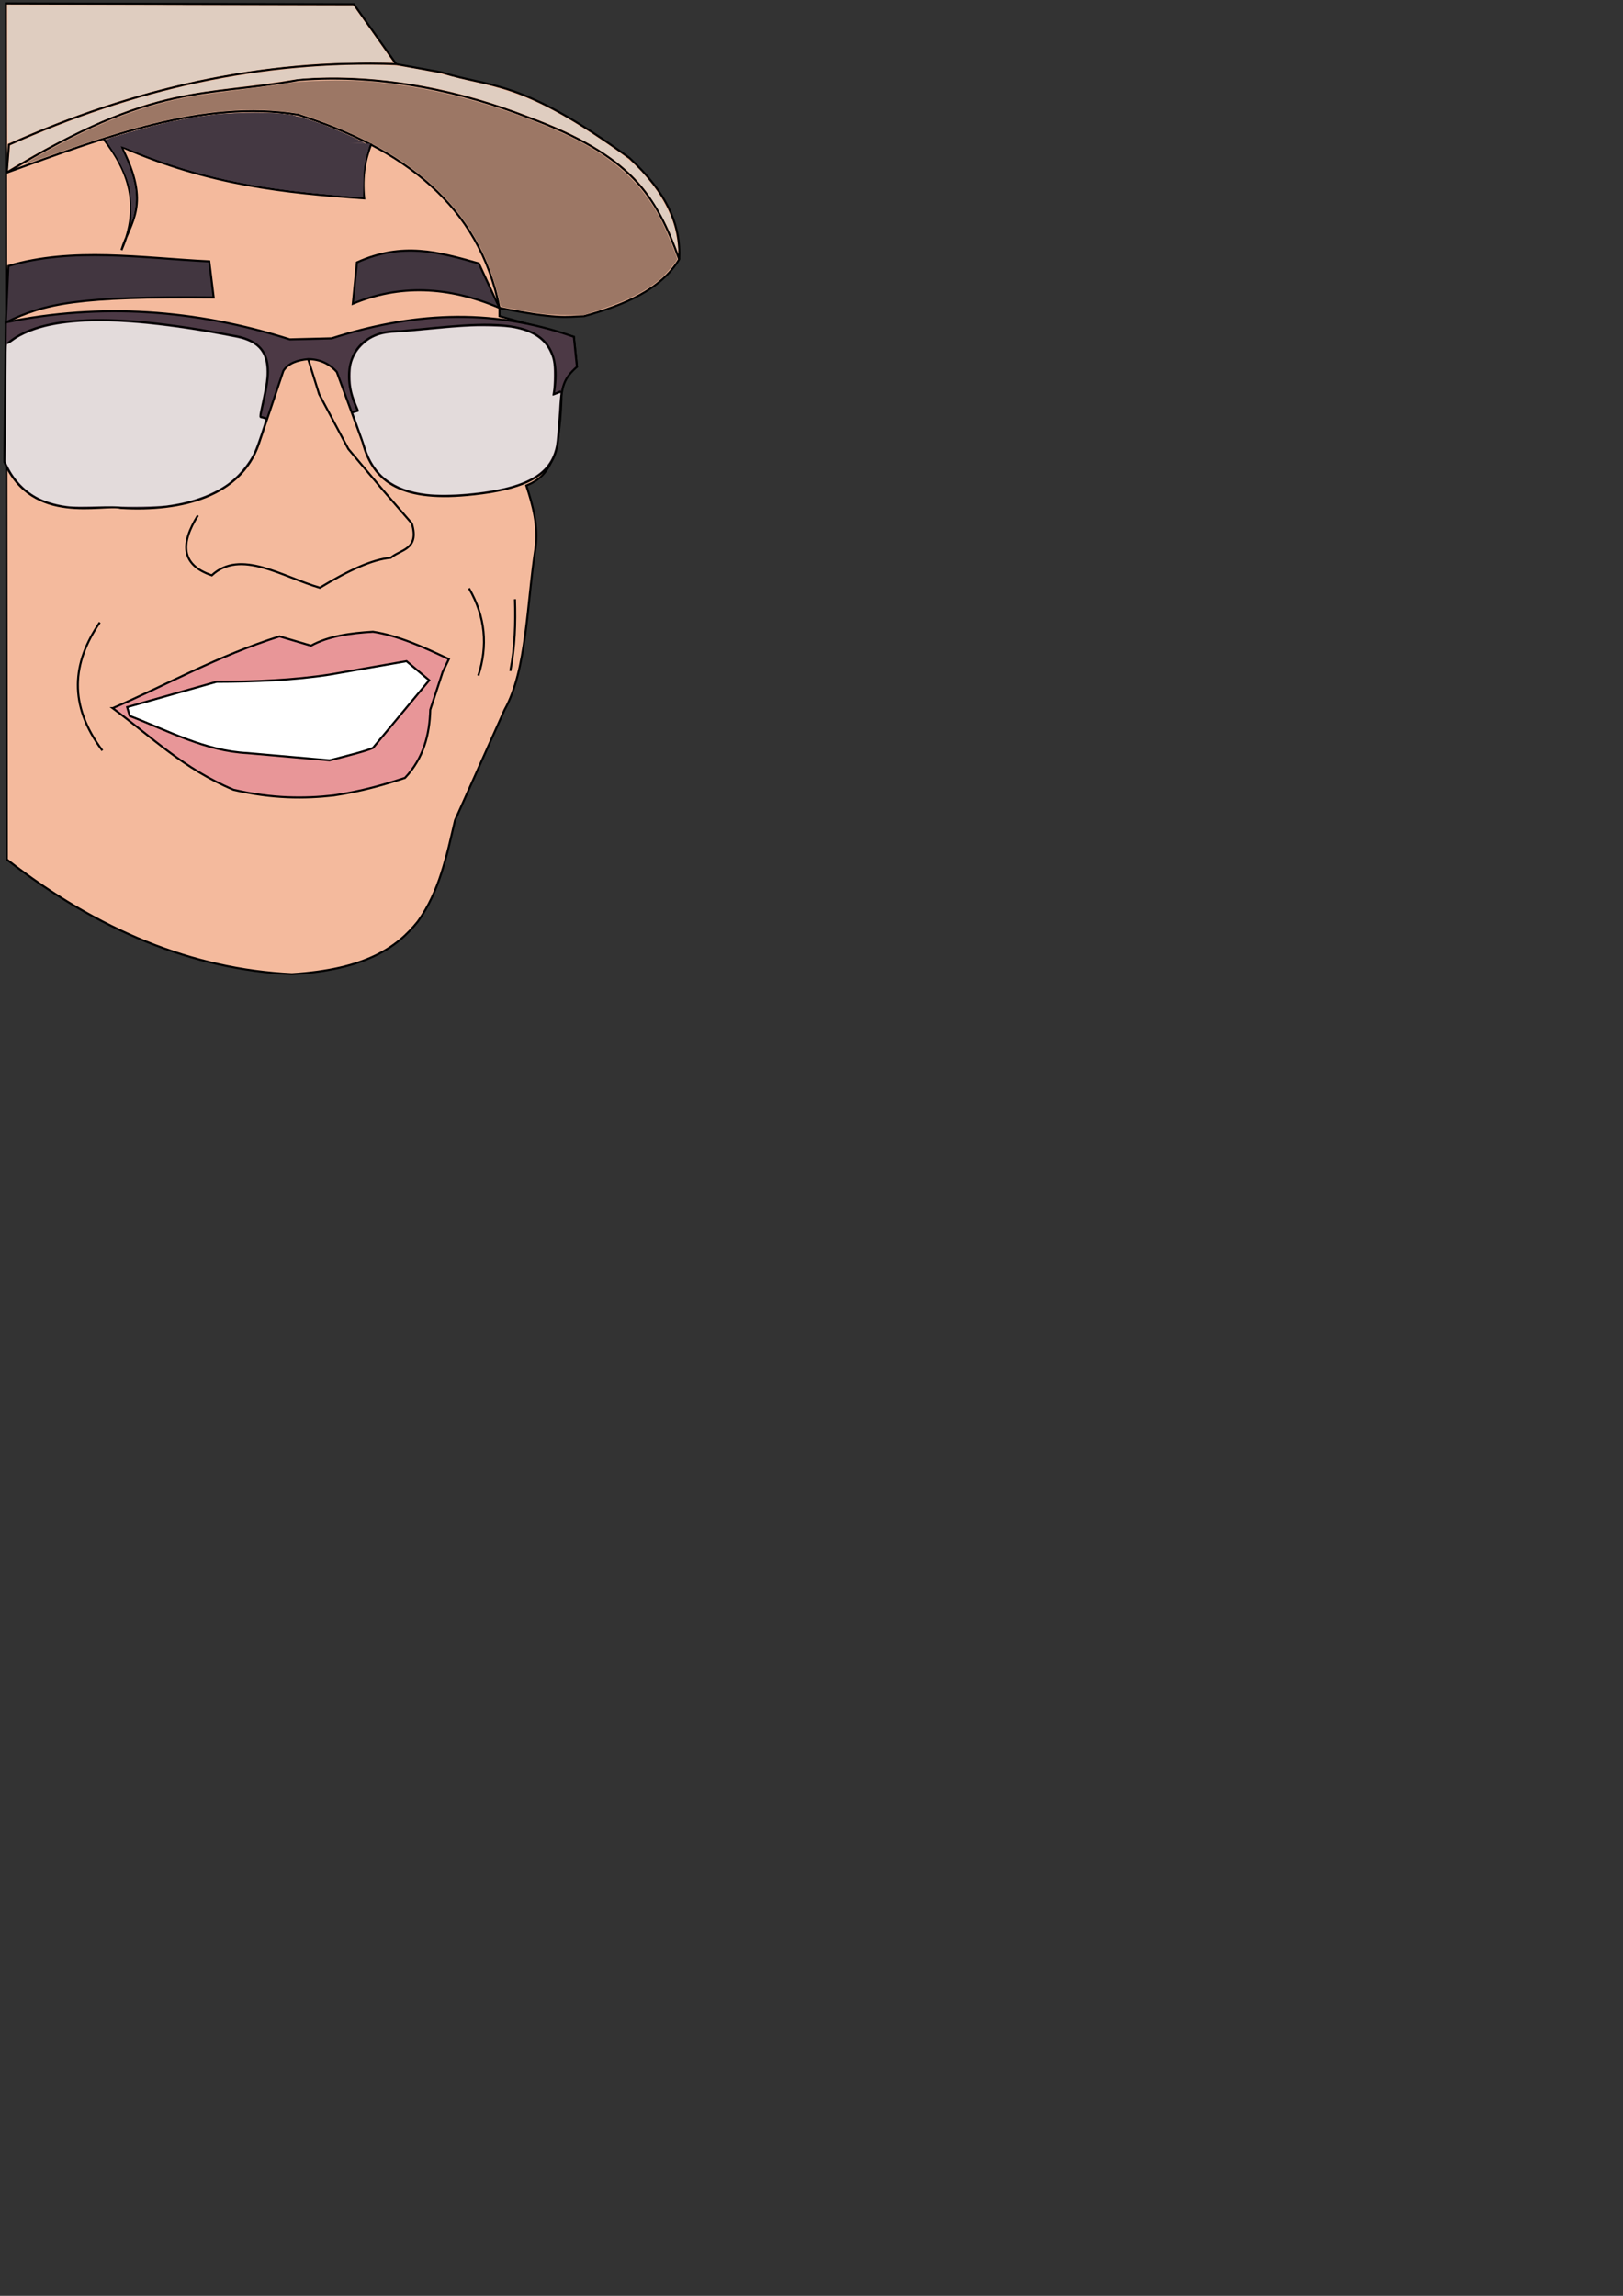 <?xml version="1.0" encoding="UTF-8" standalone="no"?>
<!-- Created with Inkscape (http://www.inkscape.org/) -->

<svg
   xmlns:dc="http://purl.org/dc/elements/1.1/"
   xmlns:cc="http://creativecommons.org/ns#"
   xmlns:rdf="http://www.w3.org/1999/02/22-rdf-syntax-ns#"
   xmlns:svg="http://www.w3.org/2000/svg"
   xmlns="http://www.w3.org/2000/svg"
   xmlns:sodipodi="http://sodipodi.sourceforge.net/DTD/sodipodi-0.dtd"
   xmlns:inkscape="http://www.inkscape.org/namespaces/inkscape"
   width="210mm"
   height="297mm"
   viewBox="0 0 210 297"
   version="1.1"
   id="svg8"
   sodipodi:docname="self_portrait.svg"
   inkscape:version="0.92.2 5c3e80d, 2017-08-06">
  <rect x="0" y="0" width="210" height="297" fill="#333333" stroke="none"/>
  <defs
     id="defs2" />
  <sodipodi:namedview
     id="base"
     pagecolor="#ffffff"
     bordercolor="#666666"
     borderopacity="1.0"
     inkscape:pageopacity="0.0"
     inkscape:pageshadow="2"
     inkscape:zoom="0.39732043"
     inkscape:cx="403.44911"
     inkscape:cy="912.97392"
     inkscape:document-units="mm"
     inkscape:current-layer="layer1"
     showgrid="false"
     showguides="false"
     inkscape:window-width="1280"
     inkscape:window-height="659"
     inkscape:window-x="0"
     inkscape:window-y="1"
     inkscape:window-maximized="1" />
  <g
     inkscape:label="Layer 1"
     inkscape:groupmode="layer"
     id="layer1"
     style="display:inline">
    <path
       style="fill:#f4ba9d;fill-opacity:1;stroke:#000000;stroke-width:0.265px;stroke-linecap:butt;stroke-linejoin:miter;stroke-opacity:1"
       d="m 0.883,111.191 c 11.767,9.165 24.047,14.221 36.883,14.833 9.449,-0.581 13.569,-3.407 16.303,-6.815 2.801,-3.887 3.734,-8.52 4.811,-13.096 l 6.414,-14.299 c 2.894,-5.153 2.869,-13.756 4.009,-20.981 0.364,-2.782 -0.335,-5.412 -1.203,-8.018 2.965,-1.189 4.278,-3.585 4.544,-11.225 -0.107,-1.962 0.689,-3.247 2.005,-4.143 L 74.249,43.572 64.627,40.899 V 39.83 c 7.407,1.48 8.569,1.173 10.958,1.069 5.235,-1.456 9.887,-3.42 12.294,-7.35 C 88.112,29.129 86.287,24.945 81.465,20.453 67.259,10.127 63.757,11.435 57.143,9.362 L 51.263,8.293 45.784,0.542 0.756,0.44 Z"
       id="path83"
       inkscape:connector-curvature="0"
       sodipodi:nodetypes="cccccccccccccccccccc" />
    <path
       style="fill:#e89698;fill-opacity:1;stroke:#000000;stroke-width:0.265px;stroke-linecap:butt;stroke-linejoin:miter;stroke-opacity:1"
       d="m 14.581,91.614 c 4.98,3.674 9.194,7.858 15.635,10.557 5.038,1.167 9.165,1.163 12.963,0.735 3.619,-0.539 6.481,-1.381 9.221,-2.272 2.399,-2.538 3.183,-5.572 3.274,-8.82 l 1.604,-4.878 0.802,-1.67 c -3.274,-1.554 -6.548,-3.038 -9.822,-3.541 -2.958,0.174 -5.767,0.57 -8.018,1.804 l -4.076,-1.203 c -8.178,2.604 -14.398,6.187 -21.582,9.288 z"
       id="path85"
       inkscape:connector-curvature="0"
       sodipodi:nodetypes="ccccccccccc" />
    <path
       style="fill:#ffffff;stroke:#000000;stroke-width:0.265px;stroke-linecap:butt;stroke-linejoin:miter;stroke-opacity:1"
       d="m 16.452,91.48 0.334,1.136 c 4.981,1.928 9.758,4.533 15.234,4.811 l 10.624,0.935 c 2.242,-0.581 4.733,-1.193 5.613,-1.604 l 7.283,-8.753 -2.94,-2.472 -9.956,1.737 c -4.673,0.722 -9.606,0.923 -14.633,0.935 z"
       id="path87"
       inkscape:connector-curvature="0"
       sodipodi:nodetypes="cccccccccc" />
    <path
       style="fill:#4c3945;fill-opacity:1;stroke:#000000;stroke-width:0.265px;stroke-linecap:butt;stroke-linejoin:miter;stroke-opacity:1"
       d="M 0.567,59.782 C 4.177,68.034 13.351,65.115 15.633,65.708 23.641,66.196 31.133,64.138 33.451,57.514 L 36.664,47.97 c 0.663,-1.013 1.84,-1.385 3.213,-1.512 1.505,0.012 2.733,0.577 3.703,1.657 l 3.341,9.087 c 1.36,5.292 5.227,7.788 14.366,6.749 12.563,-1.336 10.56,-6.397 11.225,-10.624 0.067,-3.506 0.523,-4.414 2.138,-5.88 L 74.249,43.572 C 63.207,39.664 52.887,40.574 42.911,43.773 l -5.412,0.134 C 25.249,39.998 12.999,39.195 0.749,41.701 Z"
       id="path89"
       inkscape:connector-curvature="0"
       sodipodi:nodetypes="ccccccccccccccc" />
    <path
       style="fill:none;stroke:#000000;stroke-width:0.265px;stroke-linecap:butt;stroke-linejoin:miter;stroke-opacity:1"
       d="m 25.608,66.68 c -2.275,3.617 -2.219,6.395 1.795,7.749 3.713,-3.45 9.113,0.187 13.985,1.606 3.627,-2.206 6.797,-3.68 9.166,-3.874 1.287,-1.107 3.753,-1.035 2.74,-4.441 l -3.685,-4.252 -4.536,-5.386 -3.78,-7.087 -1.417,-4.536"
       id="path91"
       inkscape:connector-curvature="0"
       sodipodi:nodetypes="ccccccccc" />
    <path
       style="fill:none;stroke:#000000;stroke-width:0.265px;stroke-linecap:butt;stroke-linejoin:miter;stroke-opacity:1"
       d="M 13.244,97.093 C 8.808,91.185 9.339,85.718 12.91,80.522"
       id="path93"
       inkscape:connector-curvature="0"
       sodipodi:nodetypes="cc" />
    <path
       style="fill:none;stroke:#000000;stroke-width:0.265px;stroke-linecap:butt;stroke-linejoin:miter;stroke-opacity:1"
       d="m 61.887,87.404 c 1.25,-3.851 0.932,-7.619 -1.203,-11.292"
       id="path95"
       inkscape:connector-curvature="0"
       sodipodi:nodetypes="cc" />
    <path
       style="fill:none;stroke:#000000;stroke-width:0.265px;stroke-linecap:butt;stroke-linejoin:miter;stroke-opacity:1"
       d="m 66.03,86.803 c 0.61,-3.096 0.7,-6.192 0.601,-9.288"
       id="path97"
       inkscape:connector-curvature="0"
       sodipodi:nodetypes="cc" />
    <path
       style="fill:none;stroke:#000000;stroke-width:0.265px;stroke-linecap:butt;stroke-linejoin:miter;stroke-opacity:1"
       d="M 64.627,39.83 C 62.025,26.593 52.191,19.189 38.568,14.841 26.243,12.84 13.554,17.75 0.883,22.324 L 1.15,18.716 C 17.176,11.508 33.813,7.664 51.263,8.293"
       id="path101"
       inkscape:connector-curvature="0"
       sodipodi:nodetypes="ccccc" />
    <path
       style="fill:#443842;fill-opacity:1;stroke:#000000;stroke-width:0.265px;stroke-linecap:butt;stroke-linejoin:miter;stroke-opacity:1"
       d="m 13.445,18.048 c 3.139,4.022 4.804,8.505 2.272,14.299 1.083,-3.588 3.912,-5.779 0,-13.363 11.275,4.966 21.19,5.961 31.404,6.682 -0.31,-2.982 0.182,-5.163 0.935,-7.083"
       id="path103"
       inkscape:connector-curvature="0"
       sodipodi:nodetypes="ccccc" />
    <path
       style="fill:#423640;fill-opacity:1;stroke:#000000;stroke-width:0.265px;stroke-linecap:butt;stroke-linejoin:miter;stroke-opacity:1"
       d="m 1.082,34.412 c 8.336,-2.474 17.238,-1.025 25.993,-0.596 l 0.57,4.662 C 10.072,38.33 5.931,39.214 0.749,41.701 Z"
       id="path105"
       inkscape:connector-curvature="0"
       sodipodi:nodetypes="ccccc" />
    <path
       style="fill:#423640;fill-opacity:1;stroke:#000000;stroke-width:0.265px;stroke-linecap:butt;stroke-linejoin:miter;stroke-opacity:1"
       d="m 46.185,33.95 -0.535,5.345 c 5.969,-2.495 12.294,-2.316 18.976,0.535 L 61.954,34.084 C 56.737,32.601 52.094,31.283 46.185,33.95 Z"
       id="path107"
       inkscape:connector-curvature="0"
       sodipodi:nodetypes="ccccc" />
    <path
       style="fill:none;stroke:#000000;stroke-width:0.265px;stroke-linecap:butt;stroke-linejoin:miter;stroke-opacity:1"
       d="M 0.965,44.455 C 6.098,39.903 18.723,41.222 30.012,43.396 c 6.558,0.966 4.552,5.998 3.649,10.506 l 0.912,0.265"
       id="path3808"
       inkscape:connector-curvature="0"
       sodipodi:nodetypes="cccc" />
    <path
       style="fill:none;stroke:#000000;stroke-width:0.265px;stroke-linecap:butt;stroke-linejoin:miter;stroke-opacity:1"
       d="m 45.509,53.333 0.791,-0.208 c -2.81,-5.75 -0.256,-10.483 5.535,-10.28 11.129,-0.993 21.804,-3.113 19.811,8.158 l 0.916,-0.375"
       id="path3810"
       inkscape:connector-curvature="0"
       sodipodi:nodetypes="ccccc" />
    <path
       style="fill:#e3dbdb;fill-opacity:1;stroke-width:0.083"
       d="m 9.024,65.506 c -1.468,-0.154 -2.963,-0.562 -4.04,-1.103 -1.635,-0.821 -3.067,-2.276 -3.906,-3.972 l -0.351,-0.71 0.062,-5.369 c 0.034,-2.953 0.065,-6.389 0.069,-7.635 0.006,-1.883 0.026,-2.258 0.121,-2.222 0.063,0.024 0.357,-0.14 0.654,-0.365 1.083,-0.819 2.915,-1.57 4.811,-1.97 4.407,-0.93 10.18,-0.773 18.477,0.505 2.193,0.338 5.877,1.028 6.48,1.214 2.049,0.632 2.963,1.768 3.069,3.814 0.057,1.101 -0.046,1.88 -0.569,4.32 -0.455,2.12 -0.458,2.037 0.08,2.141 0.152,0.029 0.294,0.096 0.314,0.149 0.05,0.131 -1.058,3.397 -1.415,4.169 -0.732,1.585 -2.239,3.332 -3.713,4.306 -2.025,1.337 -4.59,2.214 -7.658,2.618 -1.129,0.148 -4.864,0.212 -6.576,0.112 -0.389,-0.023 -1.719,-0.016 -2.955,0.015 -1.236,0.031 -2.565,0.024 -2.952,-0.017 z"
       id="path3822"
       inkscape:connector-curvature="0" />
    <path
       style="fill:#e3dbdb;fill-opacity:1;stroke-width:0.083"
       d="m 55.136,63.884 c -4.246,-0.519 -6.759,-2.459 -7.87,-6.076 -0.127,-0.412 -0.524,-1.548 -0.883,-2.524 -0.359,-0.976 -0.653,-1.79 -0.653,-1.809 0,-0.019 0.172,-0.078 0.381,-0.131 0.435,-0.109 0.435,-0.026 -0.007,-1.094 -0.552,-1.335 -0.733,-2.196 -0.738,-3.515 -0.005,-1.33 0.106,-1.863 0.589,-2.823 0.393,-0.781 1.343,-1.731 2.149,-2.149 0.897,-0.465 1.656,-0.645 3.079,-0.73 0.687,-0.041 2.41,-0.188 3.829,-0.326 4.566,-0.445 6.033,-0.529 8.366,-0.478 2.077,0.045 2.841,0.126 3.954,0.418 1.799,0.471 3.092,1.422 3.749,2.759 0.497,1.011 0.58,1.472 0.576,3.205 -0.002,0.852 -0.049,1.76 -0.104,2.033 -0.055,0.271 -0.081,0.512 -0.058,0.535 0.023,0.023 0.239,-0.039 0.48,-0.139 0.557,-0.231 0.582,-0.228 0.524,0.048 -0.027,0.126 -0.085,0.81 -0.13,1.519 -0.147,2.344 -0.332,4.53 -0.422,4.994 -0.517,2.661 -2.245,4.26 -5.697,5.274 -3.036,0.891 -8.227,1.364 -11.113,1.011 z"
       id="path3824"
       inkscape:connector-curvature="0" />
    <path
       style="fill:#443842;fill-opacity:1;stroke-width:0.083"
       d="M 32.286,18.306 C 24.549,18.178 17.208,18.068 15.971,18.061 l -2.247,-0.013 0.624,-0.203 c 1.193,-0.388 4.386,-1.28 5.786,-1.617 4.427,-1.066 7.873,-1.55 11.653,-1.635 3.411,-0.077 5.968,0.167 7.7,0.735 2.308,0.757 5.381,1.999 7.034,2.843 l 0.749,0.382 -0.458,-0.007 C 46.56,18.541 40.024,18.433 32.286,18.306 Z"
       id="path3830"
       inkscape:connector-curvature="0" />
    <path
       style="fill:#443842;fill-opacity:1;stroke-width:0.083"
       d="m 17.054,26.94 c -3e-6,-1.248 -0.034,-1.749 -0.155,-2.303 -0.454,-2.07 -1.414,-4.087 -2.942,-6.181 l -0.289,-0.395 0.527,-0.011 c 0.449,-0.009 0.484,-0.02 0.236,-0.072 -0.16,-0.034 -0.267,-0.066 -0.237,-0.072 0.03,-0.006 1.041,-0.294 2.247,-0.639 4.661,-1.334 7.77,-1.978 11.725,-2.427 1.017,-0.116 1.995,-0.147 4.62,-0.148 3.538,-0.002 4.252,0.054 5.952,0.467 1.447,0.352 5.291,1.843 7.283,2.826 l 0.999,0.493 -3.829,-0.045 c -2.106,-0.025 -8.287,-0.118 -13.735,-0.207 -5.448,-0.089 -10.954,-0.157 -12.236,-0.152 -1.826,0.008 17.164,0.342 28.44,0.5 1.129,0.016 2.077,0.053 2.107,0.083 0.03,0.03 -0.078,0.479 -0.24,0.999 -0.49,1.576 -0.583,2.235 -0.587,4.129 l -0.003,1.685 -0.212,2.49e-4 c -0.35,2.64e-4 -4.244,-0.322 -6.073,-0.503 -9.466,-0.935 -16.878,-2.716 -24.056,-5.782 -0.605,-0.258 -1.116,-0.453 -1.136,-0.432 -0.02,0.02 0.166,0.444 0.414,0.942 1.269,2.547 1.844,4.939 1.635,6.802 -0.066,0.584 -0.359,1.925 -0.444,2.025 -0.006,0.008 -0.012,-0.704 -0.012,-1.582 z"
       id="path3832"
       inkscape:connector-curvature="0" />
    <path
       style="fill:#443842;fill-opacity:1;stroke-width:0.083"
       d="m 17.069,27.592 c 0.138,-3.018 -0.79,-5.869 -2.848,-8.74 l -0.537,-0.749 0.436,-0.049 c 0.24,-0.027 0.342,-0.057 0.228,-0.068 l -0.208,-0.019 0.208,-0.084 c 0.399,-0.161 4.629,-1.338 5.952,-1.656 4.549,-1.094 7.498,-1.487 11.676,-1.556 5.165,-0.085 6.5,0.161 11.257,2.076 0.801,0.323 1.981,0.843 2.622,1.158 l 1.165,0.571 -3.912,-0.045 c -2.152,-0.025 -7.171,-0.099 -11.154,-0.165 -3.983,-0.066 -7.991,-0.113 -8.907,-0.104 -2.505,0.023 -1.418,0.045 11.113,0.228 12.593,0.184 13.545,0.203 13.613,0.27 0.025,0.025 -0.088,0.486 -0.251,1.024 -0.461,1.52 -0.565,2.274 -0.575,4.15 l -0.009,1.654 -0.832,-0.055 c -12.526,-0.828 -21.387,-2.726 -29.911,-6.408 -0.382,-0.165 -0.71,-0.3 -0.73,-0.3 -0.019,0 0.073,0.215 0.205,0.479 0.794,1.579 1.437,3.343 1.723,4.724 0.268,1.297 0.156,3.234 -0.251,4.342 -0.109,0.296 -0.114,0.246 -0.071,-0.68 z m 3.131,-9.51 c -0.512,-0.015 -1.374,-0.015 -1.915,-1.08e-4 -0.541,0.015 -0.121,0.026 0.932,0.027 1.053,5.8e-5 1.495,-0.012 0.983,-0.026 z"
       id="path3834"
       inkscape:connector-curvature="0" />
    <path
       style="fill:#443842;fill-opacity:1;stroke-width:0.083"
       d="m 17.043,27.033 c -0.007,-1.638 -0.133,-2.487 -0.573,-3.858 -0.415,-1.293 -1.444,-3.185 -2.694,-4.952 -0.107,-0.151 -0.095,-0.162 0.192,-0.162 0.169,0 0.286,-0.033 0.262,-0.072 -0.071,-0.115 4.582,-1.444 6.757,-1.929 0.469,-0.105 0.853,-0.224 0.853,-0.265 0,-0.041 0.036,-0.052 0.081,-0.024 0.045,0.028 0.653,-0.061 1.353,-0.198 3.702,-0.721 5.269,-0.866 9.616,-0.886 2.042,-0.009 3.683,0.015 3.683,0.055 0,0.04 0.117,0.072 0.26,0.072 1.374,0 5.589,1.44 9.101,3.108 l 1.079,0.513 -2.161,0.044 -2.161,0.044 2.456,0.02 c 1.351,0.011 2.503,0.05 2.562,0.087 0.083,0.053 0.042,0.292 -0.19,1.098 -0.448,1.556 -0.55,2.304 -0.567,4.137 l -0.015,1.625 -0.916,-0.056 c -1.616,-0.098 -5.606,-0.462 -7.45,-0.679 -8.399,-0.988 -14.948,-2.627 -21.666,-5.422 -0.722,-0.301 -1.331,-0.529 -1.353,-0.507 -0.022,0.022 0.162,0.467 0.408,0.99 1.449,3.076 1.877,5.354 1.421,7.567 -0.061,0.298 -0.161,0.683 -0.222,0.856 -0.099,0.284 -0.111,0.164 -0.117,-1.207 z m 23.885,-8.618 c -0.65,-0.014 -1.736,-0.014 -2.414,-7.1e-5 -0.678,0.014 -0.147,0.025 1.181,0.026 1.328,4e-5 1.882,-0.011 1.233,-0.025 z m -5.161,-0.083 c -0.695,-0.014 -1.857,-0.014 -2.58,-6.4e-5 -0.724,0.014 -0.155,0.025 1.264,0.025 1.419,3.7e-5 2.012,-0.011 1.316,-0.025 z m -5.333,-0.083 c -0.698,-0.014 -1.841,-0.014 -2.539,0 -0.698,0.014 -0.127,0.025 1.269,0.025 1.396,0 1.968,-0.011 1.269,-0.025 z m -5.156,-0.083 c -0.512,-0.015 -1.374,-0.015 -1.915,-1.09e-4 -0.541,0.015 -0.121,0.026 0.932,0.027 1.053,5.8e-5 1.495,-0.012 0.983,-0.026 z m -5.831,-0.08 c -0.103,-0.02 -0.272,-0.02 -0.375,0 -0.103,0.02 -0.019,0.036 0.187,0.036 0.206,0 0.29,-0.016 0.187,-0.036 z"
       id="path3836"
       inkscape:connector-curvature="0" />
    <path
       style="fill:#443842;fill-opacity:1;stroke-width:0.083"
       d="m 17.012,27.076 c 0,-1.684 -0.108,-2.487 -0.506,-3.75 -0.36,-1.143 -1.201,-2.815 -2.07,-4.114 -0.734,-1.098 -0.739,-1.109 -0.519,-1.137 0.122,-0.016 0.241,-0.057 0.264,-0.092 0.091,-0.138 3.324,-1.072 5.91,-1.708 0.847,-0.208 1.596,-0.403 1.665,-0.433 0.069,-0.03 0.152,-0.049 0.185,-0.042 0.033,0.007 0.632,-0.1 1.332,-0.236 0.7,-0.137 1.338,-0.249 1.418,-0.249 0.08,-3e-6 0.146,-0.028 0.146,-0.062 1.67e-4,-0.034 0.141,-0.066 0.312,-0.071 0.172,-0.005 0.93,-0.088 1.685,-0.186 0.755,-0.098 1.954,-0.218 2.664,-0.269 1.489,-0.105 6.984,-0.081 7.137,0.032 0.057,0.042 0.235,0.06 0.395,0.041 0.161,-0.019 0.292,-0.004 0.292,0.032 0,0.037 0.084,0.067 0.187,0.067 0.978,5.29e-4 5.424,1.597 8.425,3.024 l 1.079,0.513 -1.661,0.044 -1.661,0.044 2.014,0.018 c 1.187,0.011 2.034,0.051 2.063,0.099 0.027,0.044 -0.063,0.469 -0.201,0.943 -0.478,1.639 -0.516,1.908 -0.563,3.95 l -0.044,1.935 -0.427,-5.29e-4 c -0.492,-8.08e-4 -4.761,-0.355 -6.545,-0.544 -8.772,-0.926 -15.414,-2.505 -22.465,-5.338 -1.07,-0.43 -1.958,-0.77 -1.973,-0.755 -0.015,0.015 0.173,0.456 0.417,0.981 1.262,2.715 1.769,4.887 1.558,6.673 -0.088,0.743 -0.358,1.939 -0.461,2.043 -0.027,0.027 -0.05,-0.626 -0.05,-1.452 z m 23.245,-8.66 c -0.286,-0.016 -0.754,-0.016 -1.041,0 -0.286,0.016 -0.052,0.03 0.52,0.03 0.572,0 0.806,-0.013 0.52,-0.03 z m -5.202,-0.083 c -0.309,-0.016 -0.815,-0.016 -1.124,0 -0.309,0.016 -0.056,0.029 0.562,0.029 0.618,0 0.871,-0.013 0.562,-0.029 z m -5.327,-0.083 c -0.309,-0.016 -0.815,-0.016 -1.124,0 -0.309,0.016 -0.056,0.029 0.562,0.029 0.618,0 0.871,-0.013 0.562,-0.029 z m -5.242,-0.082 c -0.17,-0.018 -0.47,-0.018 -0.666,-5.29e-4 -0.196,0.018 -0.056,0.032 0.31,0.033 0.366,2.65e-4 0.526,-0.014 0.356,-0.032 z"
       id="path3838"
       inkscape:connector-curvature="0" />
    <path
       style="fill:#443842;fill-opacity:1;stroke-width:0.083"
       d="m 16.989,26.801 c -0.032,-1.179 -0.093,-1.986 -0.18,-2.364 -0.418,-1.816 -1.385,-3.839 -2.787,-5.835 -0.342,-0.487 -0.346,-0.5 -0.158,-0.528 0.106,-0.016 0.23,-0.058 0.276,-0.093 0.206,-0.159 3.278,-1.043 5.785,-1.666 0.939,-0.233 1.763,-0.446 1.831,-0.473 0.069,-0.027 0.2,-0.057 0.291,-0.065 0.473,-0.044 2.751,-0.507 2.775,-0.564 0.015,-0.036 0.055,-0.049 0.088,-0.029 0.033,0.021 0.77,-0.052 1.637,-0.161 0.867,-0.109 2.157,-0.241 2.867,-0.293 1.484,-0.109 7.065,-0.089 7.22,0.026 0.057,0.042 0.234,0.061 0.394,0.043 0.16,-0.019 0.301,-0.013 0.313,0.012 0.012,0.025 0.359,0.113 0.771,0.195 0.412,0.082 1.367,0.358 2.123,0.613 0.755,0.255 1.43,0.469 1.498,0.475 0.069,0.006 0.144,0.034 0.166,0.063 0.023,0.029 0.66,0.304 1.415,0.61 0.755,0.307 1.896,0.808 2.535,1.113 l 1.162,0.555 -1.245,0.045 -1.245,0.045 1.597,0.017 c 0.902,0.01 1.619,0.052 1.646,0.097 0.027,0.044 -0.101,0.634 -0.285,1.311 -0.403,1.486 -0.501,2.292 -0.502,4.124 l -7.94e-4,1.394 -0.479,-5.29e-4 c -0.263,-2.65e-4 -1.584,-0.094 -2.934,-0.209 -11.141,-0.945 -18.026,-2.45 -26.2,-5.726 -0.973,-0.39 -1.769,-0.674 -1.769,-0.63 0,0.043 0.21,0.536 0.467,1.095 0.528,1.15 1.118,2.857 1.33,3.847 0.278,1.3 0.154,3.519 -0.251,4.492 -0.091,0.219 -0.112,0.012 -0.153,-1.537 z m 22.936,-8.379 c -0.056,-0.023 -0.169,-0.024 -0.25,-0.003 -0.081,0.021 -0.035,0.04 0.102,0.041 0.137,0.002 0.204,-0.016 0.147,-0.038 z m -5.287,-0.086 c -0.08,-0.021 -0.211,-0.021 -0.291,0 -0.08,0.021 -0.015,0.038 0.146,0.038 0.16,0 0.226,-0.017 0.146,-0.038 z m -5.327,-0.083 c -0.08,-0.021 -0.211,-0.021 -0.291,0 -0.08,0.021 -0.015,0.038 0.146,0.038 0.16,0 0.226,-0.017 0.146,-0.038 z"
       id="path3840"
       inkscape:connector-curvature="0" />
    <path
       style="fill:#443842;fill-opacity:1;stroke-width:0.083"
       d="m 16.988,26.843 c -0.053,-1.826 -0.13,-2.35 -0.531,-3.613 -0.313,-0.984 -1.221,-2.771 -2.054,-4.041 l -0.707,-1.078 0.304,-0.105 c 0.167,-0.058 0.317,-0.144 0.333,-0.191 0.016,-0.048 0.06,-0.067 0.098,-0.044 0.038,0.024 0.756,-0.159 1.595,-0.406 0.839,-0.247 2.003,-0.571 2.587,-0.721 0.584,-0.15 1.061,-0.303 1.061,-0.34 0,-0.038 0.047,-0.051 0.104,-0.03 0.057,0.021 0.535,-0.073 1.061,-0.209 0.526,-0.136 1.088,-0.268 1.249,-0.293 0.649,-0.102 2.547,-0.471 2.664,-0.518 0.069,-0.028 0.219,-0.06 0.333,-0.072 1.213,-0.125 2.714,-0.321 2.747,-0.36 0.06,-0.07 0.62,-0.085 4.866,-0.126 2.659,-0.026 3.859,-0.01 3.934,0.052 0.059,0.049 0.238,0.068 0.397,0.043 0.161,-0.026 0.313,-0.009 0.342,0.039 0.029,0.047 0.161,0.07 0.293,0.051 0.132,-0.019 0.24,-0.011 0.24,0.018 0,0.029 0.29,0.122 0.645,0.205 0.355,0.083 1.188,0.338 1.852,0.566 0.664,0.228 1.263,0.419 1.332,0.426 0.069,0.006 0.144,0.032 0.166,0.058 0.023,0.025 0.622,0.284 1.332,0.575 0.71,0.291 1.721,0.733 2.247,0.982 0.526,0.249 1.088,0.515 1.249,0.59 l 0.291,0.137 -0.957,0.046 -0.957,0.046 1.306,0.017 c 0.761,0.01 1.328,0.051 1.357,0.1 0.028,0.046 -0.064,0.492 -0.206,0.992 -0.437,1.543 -0.504,2.024 -0.558,3.994 l -0.051,1.864 -1.049,-0.056 c -2.585,-0.138 -7.36,-0.625 -10.372,-1.058 -6.674,-0.96 -11.973,-2.369 -18.128,-4.82 -0.951,-0.379 -1.746,-0.672 -1.767,-0.651 -0.021,0.021 0.2,0.578 0.49,1.239 1.385,3.157 1.712,5.068 1.25,7.306 -0.284,1.375 -0.335,1.295 -0.39,-0.61 z"
       id="path3842"
       inkscape:connector-curvature="0" />
    <path
       style="fill:none;stroke:#000000;stroke-width:0.265px;stroke-linecap:butt;stroke-linejoin:miter;stroke-opacity:1"
       d="M 87.879,33.549 C 84.85,25.213 81.677,20.124 68.3,15.172 60.235,12.01 49.506,9.454 38.635,10.346 26.431,12.599 20.198,10.54 0.883,22.324"
       id="path3856"
       inkscape:connector-curvature="0"
       sodipodi:nodetypes="cccc" />
    <path
       style="fill:#9c7765;fill-opacity:1;stroke-width:0.118"
       d="M 70.087,40.582 C 68.851,40.417 64.878,39.722 64.816,39.66 64.798,39.641 64.656,39.103 64.501,38.462 62.778,31.344 58.917,25.765 52.635,21.313 49.426,19.04 45.19,16.949 40.3,15.225 39.01,14.77 38.384,14.62 37.171,14.476 31.26,13.772 25.091,14.441 17.173,16.647 14.315,17.443 10.057,18.828 6.005,20.278 c -1.48,0.53 -2.714,0.942 -2.74,0.915 -0.07,-0.07 2.625,-1.591 4.961,-2.801 6.064,-3.139 11.23,-4.978 16.657,-5.929 0.938,-0.164 3.826,-0.564 6.416,-0.888 2.59,-0.324 5.319,-0.701 6.063,-0.837 1.723,-0.316 7.04,-0.438 9.934,-0.228 8.073,0.588 16.756,2.842 25.008,6.493 6.956,3.078 11.041,6.759 13.617,12.272 0.626,1.34 1.706,4.019 1.706,4.233 0,0.252 -1.467,1.989 -2.196,2.602 -1.879,1.577 -4.197,2.761 -7.635,3.901 l -2.294,0.76 -2.09,-0.012 c -1.149,-0.007 -2.646,-0.086 -3.326,-0.177 z"
       id="path3877"
       inkscape:connector-curvature="0" />
    <path
       style="fill:#dfcdc0;fill-opacity:1;stroke-width:0.118"
       d="M 87.288,31.489 C 86.134,28.535 84.488,25.688 82.809,23.735 80.586,21.15 76.952,18.666 72.501,16.687 69.331,15.277 64.893,13.668 61.359,12.646 53.051,10.244 43.459,9.381 36.891,10.446 c -1.004,0.163 -3.573,0.511 -5.709,0.775 -5.781,0.713 -8.146,1.127 -11.042,1.933 l -1.036,0.288 0.035,-0.55 0.035,-0.55 2.413,-0.616 c 8.963,-2.29 18.925,-3.493 27.31,-3.298 2.322,0.054 2.751,0.099 5.18,0.547 1.457,0.269 3.337,0.671 4.179,0.893 0.842,0.223 2.272,0.57 3.178,0.773 5.75,1.283 9.499,2.95 15.473,6.882 4.399,2.895 5.704,4.031 7.751,6.748 1.01,1.34 2.138,3.546 2.545,4.978 0.238,0.837 0.602,3.149 0.508,3.234 -0.014,0.013 -0.205,-0.434 -0.424,-0.994 z"
       id="path3879"
       inkscape:connector-curvature="0" />
    <path
       style="fill:#dfcdc0;fill-opacity:1;stroke-width:0.118"
       d="m 1.15,21.045 c 0.042,-0.513 0.106,-1.226 0.142,-1.585 l 0.065,-0.651 2.316,-0.985 c 3.064,-1.304 5.954,-2.411 8.923,-3.42 2.211,-0.751 6.23,-2.002 6.435,-2.002 0.046,0 0.084,0.23 0.084,0.512 v 0.512 L 17.617,13.922 C 13.255,15.37 7.228,18.285 1.53,21.704 l -0.457,0.274 z"
       id="path3881"
       inkscape:connector-curvature="0" />
    <path
       style="fill:#dfcdc0;fill-opacity:1;stroke-width:0.118"
       d="M 0.986,9.576 V 0.629 H 9.914 c 4.91,0 14.978,0.035 22.372,0.078 l 13.445,0.078 2.525,3.575 c 1.389,1.966 2.525,3.592 2.525,3.613 0,0.021 -1.947,0.069 -4.326,0.107 -4.653,0.074 -6.329,0.173 -10.271,0.61 C 25.313,9.897 14.435,12.825 3.542,17.477 c -1.346,0.575 -2.472,1.045 -2.502,1.045 -0.03,0 -0.055,-4.026 -0.055,-8.947 z"
       id="path3883"
       inkscape:connector-curvature="0" />
  </g>
</svg>
